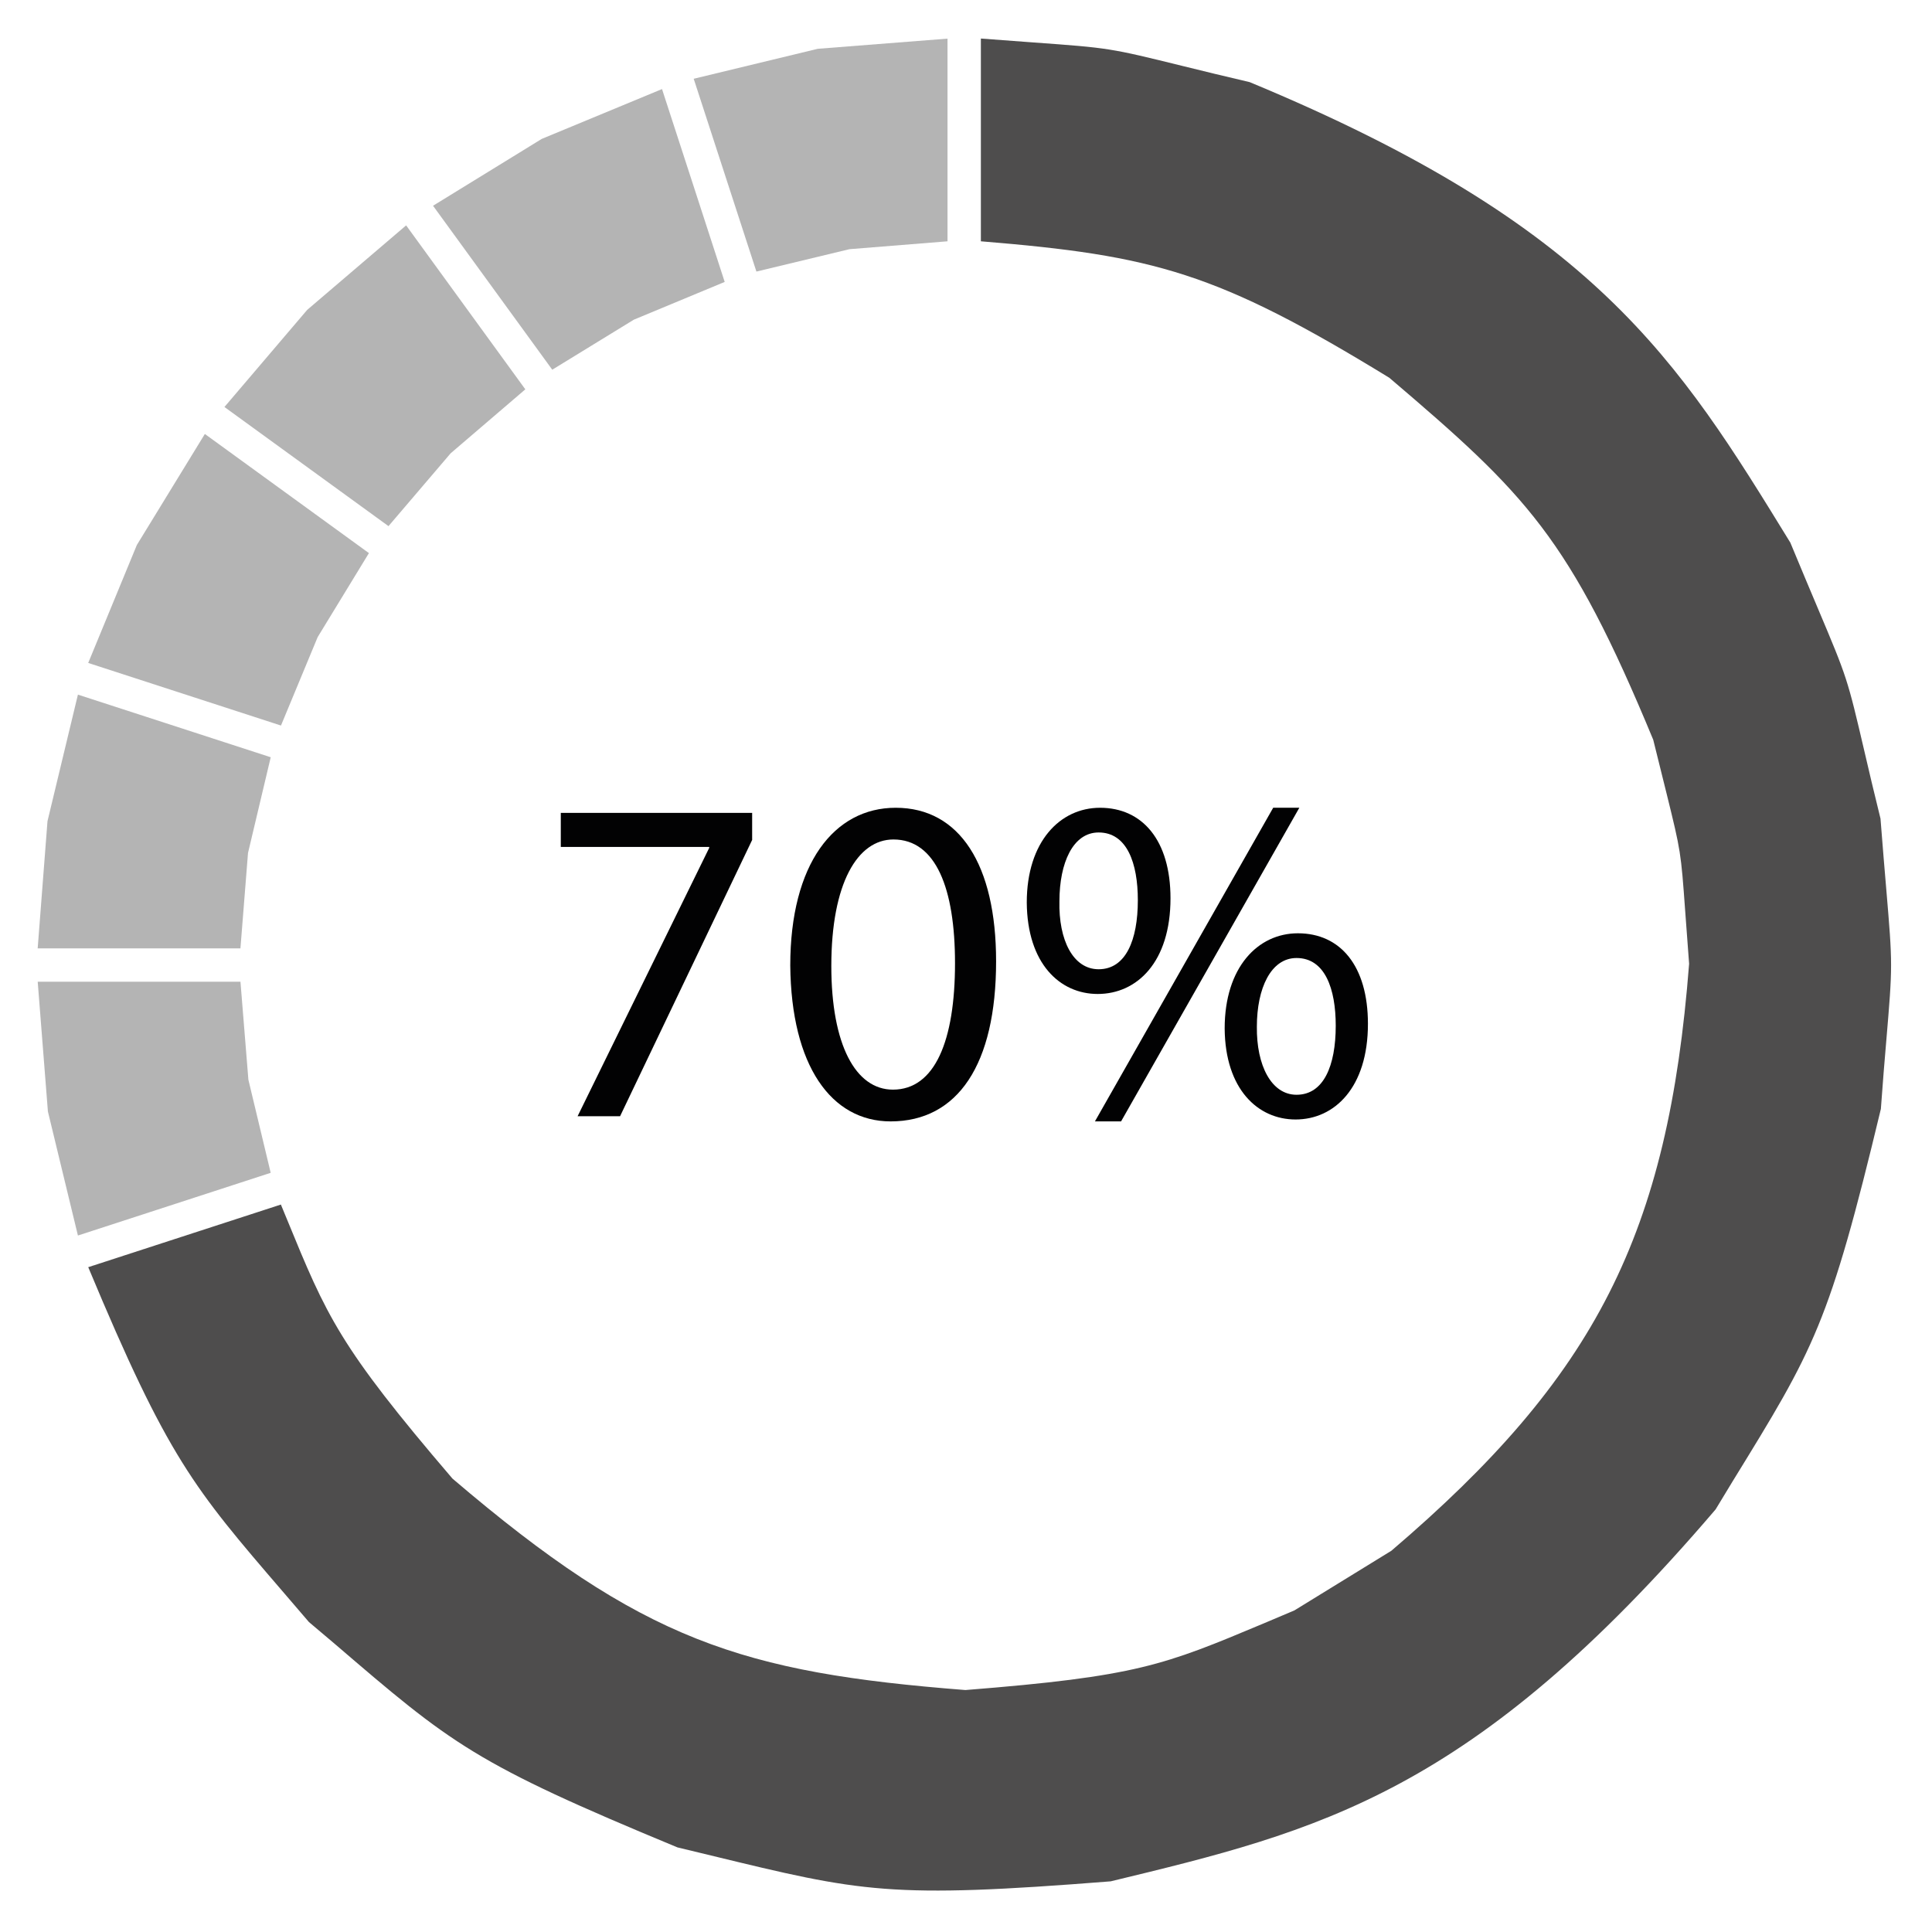 <?xml version="1.0" encoding="utf-8"?>
<!-- Generator: Adobe Illustrator 25.2.1, SVG Export Plug-In . SVG Version: 6.00 Build 0)  -->
<svg version="1.1" id="Capa_1" xmlns="http://www.w3.org/2000/svg" xmlns:xlink="http://www.w3.org/1999/xlink" x="0px" y="0px"
	 viewBox="0 0 708.66 708.66" style="enable-background:new 0 0 708.66 708.66;" xml:space="preserve">
<style type="text/css">
	.st0{fill:#4E4D4D;}
	.st1{fill:#B4B4B4;}
	.st2{fill:#020203;}
</style>
<g>
	<g>
		<path class="st0" d="M509.59,138.56c50.35,42.88,66.02,58.4,96.82,132.79l4.92,19.82c5.18,21.01,5.24,21.4,6.8,42.98l1.44,19.36
			c-7.7,99.23-34.23,151.31-109.21,215.31l-35.57,21.88l-11.27,4.77c-36.58,15.34-46.41,19.45-109.4,24.44
			c-81.96-6.42-118.35-17.96-188.16-77.57c-41.64-48.65-46.07-59.45-60.76-95.25l-2.17-5.26l-6.14,2l-64.52,20.98
			c29.2,69.96,38.68,80.98,71.48,119.12l9.48,11.05l9.25,7.82c43.29,37.13,51.17,43.89,125.92,74.83l12.26,2.96
			c55.43,13.46,65.42,15.9,146.64,9.49c76.65-18.52,132.71-32.01,221.89-136.43l6.24-10.29c29.99-48.72,35.4-57.5,54.38-136.61
			c0.69-9.81,1.41-18.19,1.98-24.94c2.35-27.81,2.35-27.81,0-55.64c-0.57-6.77-1.29-15.15-2.12-25.91
			c-2.37-9.54-4.28-17.72-5.82-24.34c-6.35-27.17-6.35-27.17-17.21-52.91c-2.64-6.26-5.91-14-10.04-23.97
			c-41.22-67.13-71.34-116.27-198.31-168.91c-9.56-2.22-17.71-4.23-24.29-5.85c-27.12-6.68-27.12-6.68-54.95-8.7
			c-5.32-0.39-11.66-0.85-19.36-1.44v74.37C423.33,93.72,446.35,99.82,509.59,138.56z"/>
		<polygon class="st0" points="32.38,464.8 32.38,464.81 96.9,443.83 		"/>
		<g>
			<polygon class="st1" points="88.2,360.1 13.83,360.1 17.57,407.69 28.58,453.19 54.57,444.74 99.29,430.19 91.11,396.05 			"/>
			<polygon class="st1" points="28.58,254.79 17.42,301.21 13.82,347.87 88.19,347.87 90.97,312.88 99.3,277.76 60.33,265.1 			"/>
			<polygon class="st1" points="50.2,199.9 32.36,243.16 32.36,243.17 103.06,266.13 103.06,266.13 116.52,233.69 135.32,202.88 
				75.14,159.18 			"/>
			<polygon class="st1" points="112.67,113.67 82.33,149.28 82.33,149.29 142.49,192.98 142.5,192.98 165.3,166.27 192.69,142.81 
				148.97,82.67 			"/>
			<polygon class="st1" points="242.83,32.67 198.71,50.95 158.84,75.47 202.57,135.61 232.49,117.26 265.82,103.41 254.85,69.63 
							"/>
			<polygon class="st1" points="254.46,28.89 254.45,28.89 259.38,44.04 277.45,99.61 311.59,91.4 347.55,88.51 347.55,14.17 
				299.95,17.9 			"/>
		</g>
	</g>
	<g>
		<polygon class="st2" points="205.7,310.66 260.14,310.66 260.14,311 211.86,409.44 227.44,409.44 275.89,308.09 275.89,298.17 
			205.7,298.17 		"/>
		<path class="st2" d="M289.87,354.15c0.34,36.81,15.06,57.18,36.81,57.18c24.65,0,38.69-20.89,38.69-58.72
			c0-35.43-13.36-56.32-36.81-56.32C305.96,296.28,289.87,316.82,289.87,354.15z M327.71,307.92c15.57,0,22.59,17.97,22.59,45.37
			c0,28.42-7.36,46.39-22.77,46.39c-13.69,0-22.6-16.44-22.6-45.37C304.94,324.01,314.53,307.92,327.71,307.92z"/>
		<path class="st2" d="M402.64,364.59c14.38,0,26.7-11.64,26.7-35.1c0-21.22-10.27-33.2-25.84-33.2c-14.73,0-26.88,12.5-26.88,34.75
			C376.79,353.46,388.77,364.59,402.64,364.59z M402.98,305.35c10.44,0,14.38,11.3,14.38,24.83c0,14.72-4.45,25.34-14.38,25.34
			c-9.41,0-14.72-10.79-14.38-24.99C388.61,316.48,393.57,305.35,402.98,305.35z"/>
		<polygon class="st2" points="411.21,411.33 476.6,296.28 467.01,296.28 401.62,411.33 		"/>
		<path class="st2" d="M449.21,377.25c0.17,22.26,12.16,33.38,26.02,33.38c14.21,0,26.53-11.64,26.53-35.09
			c0-21.23-10.1-33.21-25.68-33.21C461.36,342.33,449.21,354.83,449.21,377.25z M489.95,376.22c0,14.73-4.45,25.34-14.38,25.34
			c-9.24,0-14.72-10.78-14.55-24.99c0-14.04,5.13-25.17,14.55-25.17C486.01,351.4,489.95,362.7,489.95,376.22z"/>
	</g>
</g>
</svg>
